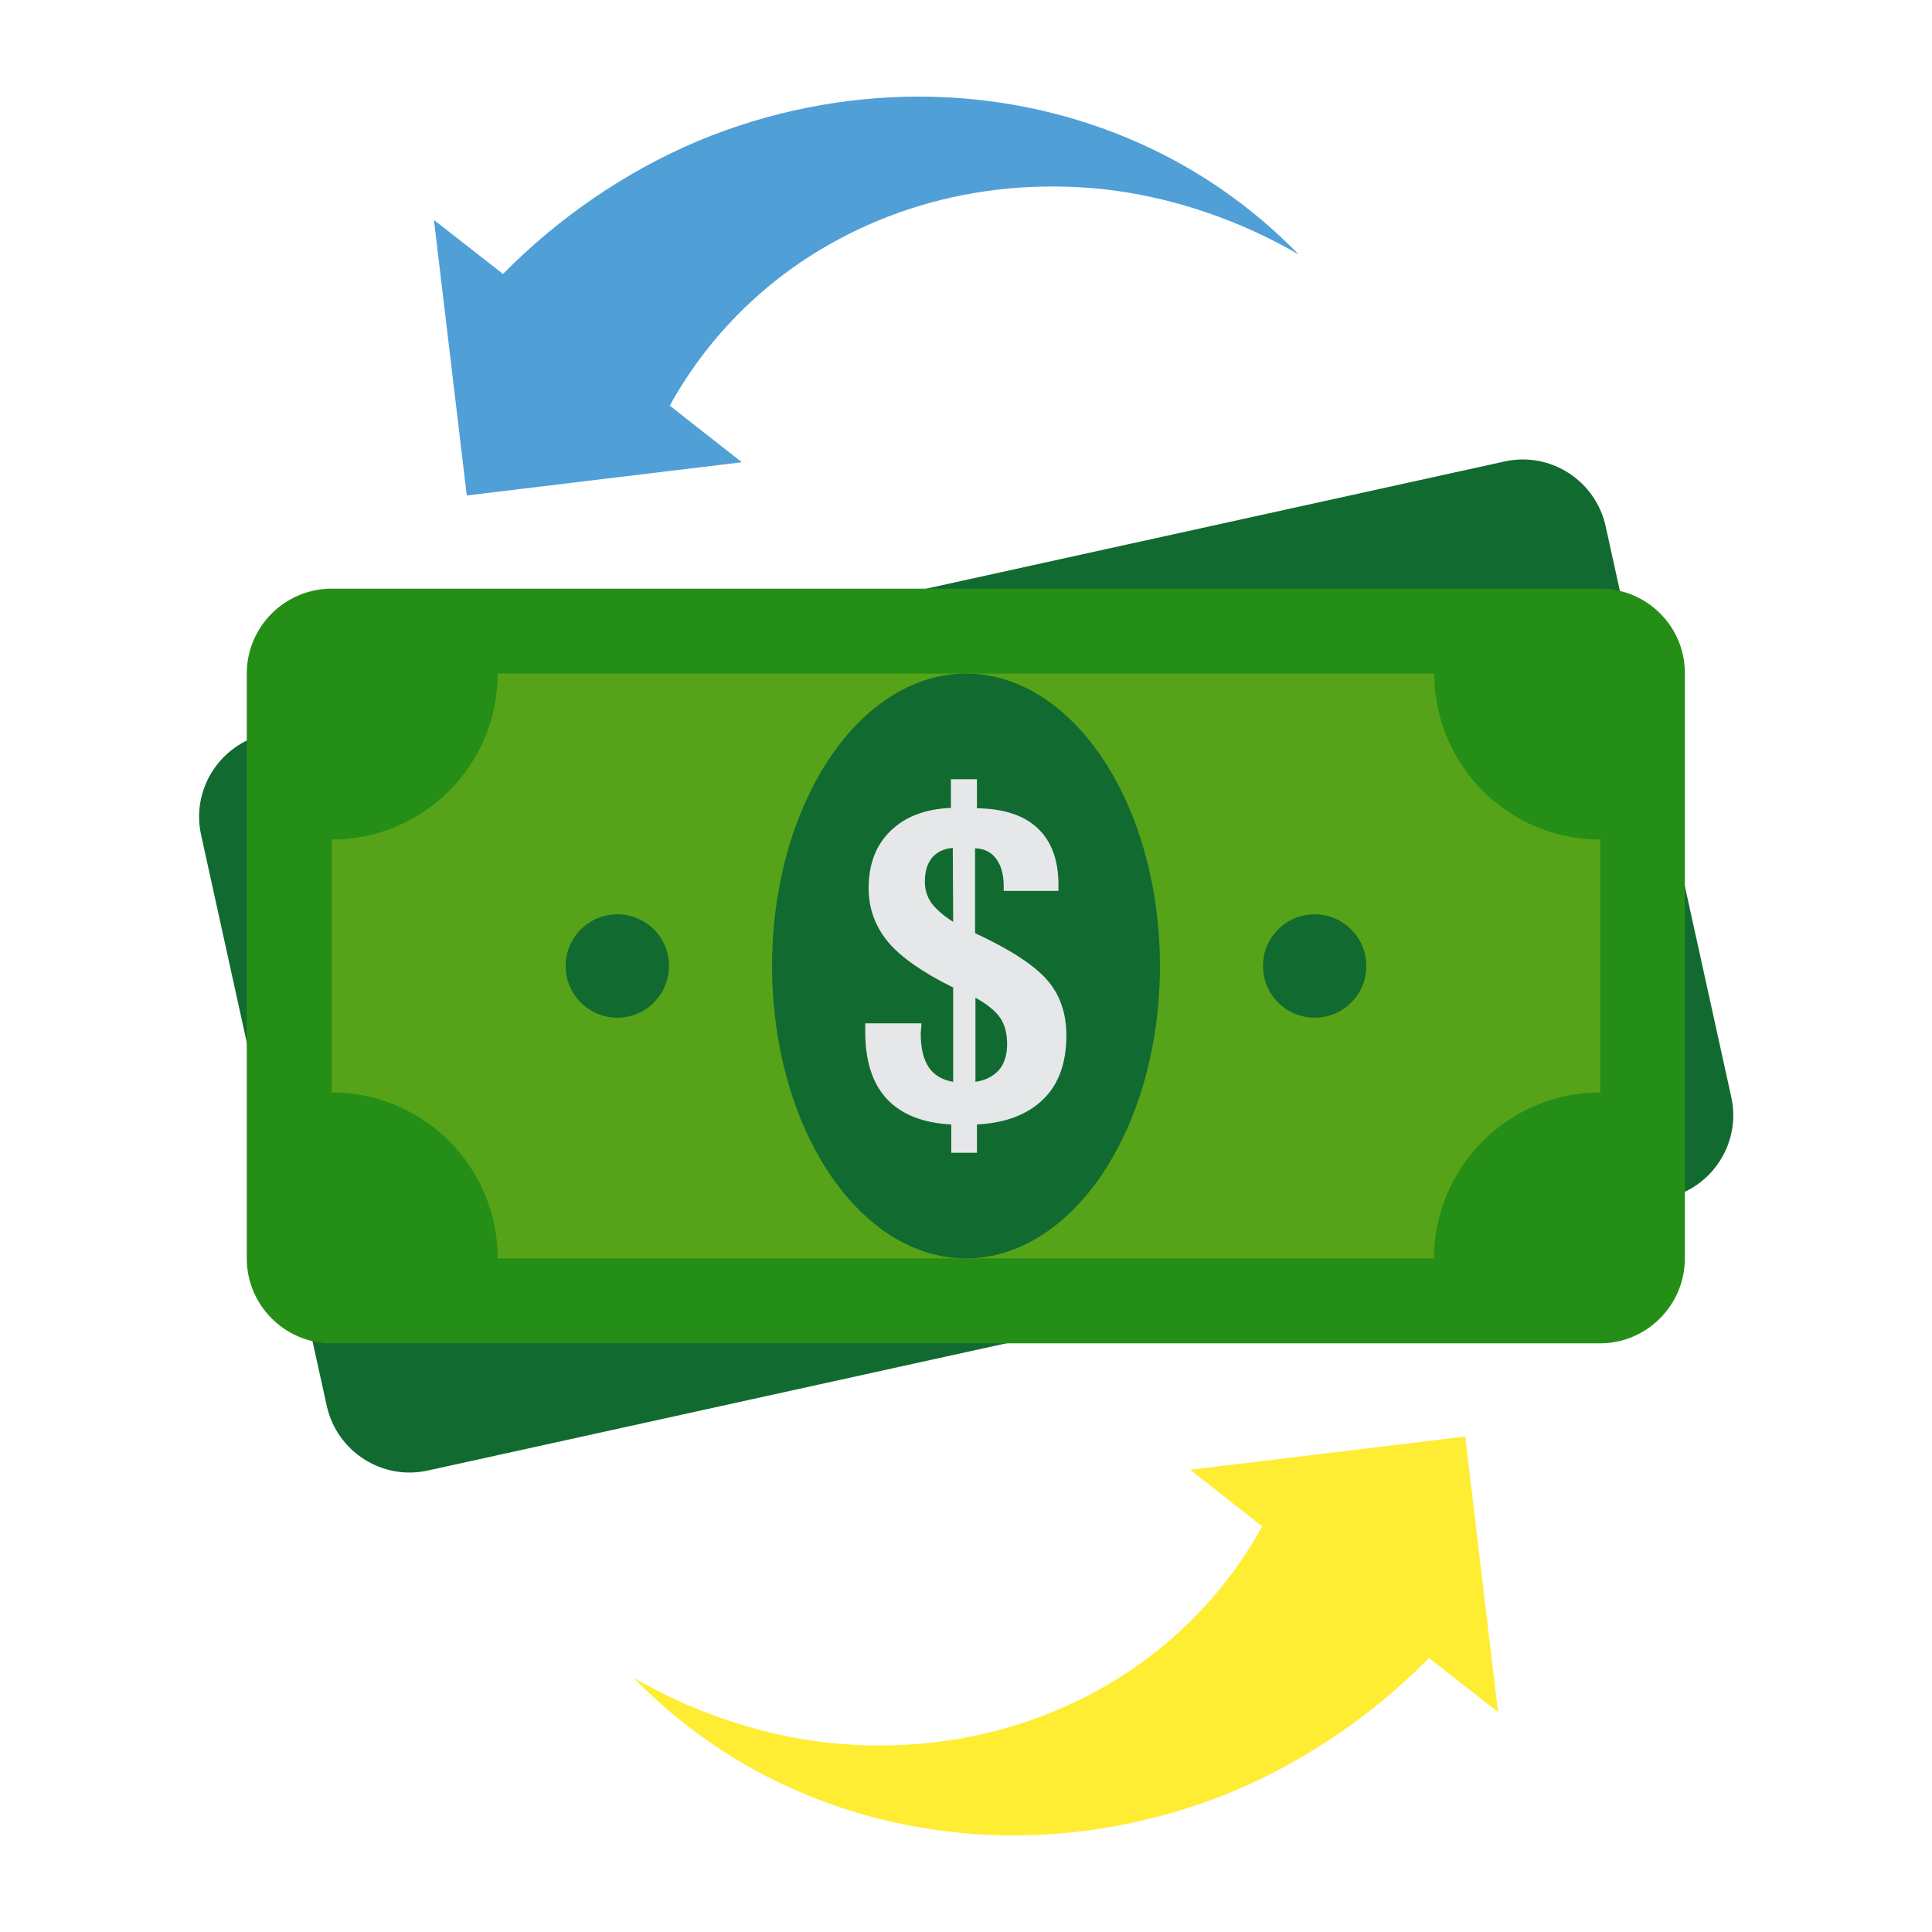 <?xml version="1.0" encoding="utf-8"?>
<!-- Generator: Adobe Illustrator 23.0.0, SVG Export Plug-In . SVG Version: 6.00 Build 0)  -->
<svg version="1.1" id="Layer_1" xmlns="http://www.w3.org/2000/svg" xmlns:xlink="http://www.w3.org/1999/xlink" x="0px" y="0px"
	 viewBox="0 0 512 512" style="enable-background:new 0 0 512 512;" xml:space="preserve">
<style type="text/css">
	.st0{fill:#509FD7;}
	.st1{fill:#FEED32;}
	.st2{fill:#116B30;}
	.st3{fill:#258E16;}
	.st4{fill:#56A319;}
	.st5{fill:#E6E7E8;}
</style>
<path class="st0" d="M299.3,36.8c-17.2-7.3-36.3-11.2-55.9-11.2c-19.5,0-39.6,3.9-58.5,11.8c-18.9,8-36.6,20-51.6,35.2l-18.3-14.3
	l8.7,73l72.9-8.8l-19.1-15c6.8-12.4,16.2-23.7,28-33.1c11.7-9.3,25.8-16.5,41.1-20.7s32.1-5.4,48.8-3.2c16.7,2.3,33.4,8,48.7,16.9
	C331.8,54.7,316.5,44,299.3,36.8z"/>
<path class="st1" d="M212.7,475.2c17.2,7.3,36.3,11.2,55.9,11.2c19.5,0,39.6-3.9,58.5-11.8c18.9-8,36.6-20,51.6-35.2l18.3,14.3
	l-8.7-73l-72.9,8.8l19.1,15c-6.8,12.4-16.2,23.7-28,33.1c-11.7,9.3-25.8,16.5-41.1,20.7c-15.4,4.2-32.1,5.4-48.8,3.2
	c-16.7-2.3-33.4-8-48.7-16.9C180.2,457.3,195.5,468,212.7,475.2z"/>
<path class="st2" d="M398.7,122.3L70.4,194.5c-12.1,2.7-19.8,14.7-17.1,26.8l33.3,151.3c2.7,12.1,14.7,19.8,26.8,17.1l328.3-72.2
	c12.1-2.7,19.8-14.7,17.1-26.8l-33.3-151.3C422.8,127.3,410.8,119.6,398.7,122.3z"/>
<path class="st3" d="M424.1,156H87.9c-12.4,0-22.5,10.1-22.5,22.5v155c0,12.4,10.1,22.5,22.5,22.5h336.1c12.4,0,22.5-10.1,22.5-22.5
	v-155C446.6,166.1,436.5,156,424.1,156z"/>
<path class="st4" d="M424.1,289.5v-67c-24.3,0-44-19.7-44-44H131.9c0,24.3-19.7,44-44,44v67c24.3,0,44,19.7,44,44h248.1
	C380.1,309.2,399.8,289.5,424.1,289.5L424.1,289.5z"/>
<ellipse class="st2" cx="256" cy="256" rx="51.4" ry="77.5"/>
<path class="st5" d="M252.1,305.5V298c-7.6-0.4-13.3-2.7-17.1-6.8c-3.8-4.1-5.7-10-5.7-17.8v-2.2h14.9c0,0.3,0,0.7-0.1,1.3
	c0,0.6-0.1,1-0.1,1.3c0,3.9,0.7,6.9,2.1,9c1.4,2.1,3.6,3.4,6.5,3.9v-25c-8.1-4-13.8-8-17.2-12c-3.4-4.1-5.2-8.8-5.2-14.3
	c0-6.4,1.9-11.4,5.8-15.2c3.9-3.8,9.2-5.8,16-6.1v-7.6h6.9v7.7c7,0.1,12.4,1.8,16.1,5.3c3.7,3.5,5.5,8.5,5.5,15v1.6h-14.5v-1.2
	c0-3.1-0.7-5.6-2-7.3c-1.3-1.8-3.2-2.7-5.6-2.8v22.5c9.3,4.3,15.7,8.5,19.1,12.4c3.4,3.9,5.1,8.8,5.1,14.7c0,7.2-2,12.9-6.1,16.9
	c-4.1,4-9.9,6.3-17.6,6.7v7.5H252.1z M252.6,244.3l-0.1-19.6c-2.4,0.2-4.2,1.1-5.5,2.6c-1.3,1.6-1.9,3.7-1.9,6.4
	c0,2.1,0.6,4,1.8,5.7C248.2,241.1,250.1,242.7,252.6,244.3z M258.5,286.7c2.7-0.4,4.8-1.5,6.3-3.2c1.4-1.7,2.1-4,2.1-6.8
	c0-2.8-0.6-5.1-1.8-6.9c-1.2-1.8-3.4-3.6-6.6-5.4V286.7z"/>
<g>
	<circle class="st2" cx="163.6" cy="256" r="13.7"/>
	<circle class="st2" cx="348.4" cy="256" r="13.7"/>
</g>
</svg>
